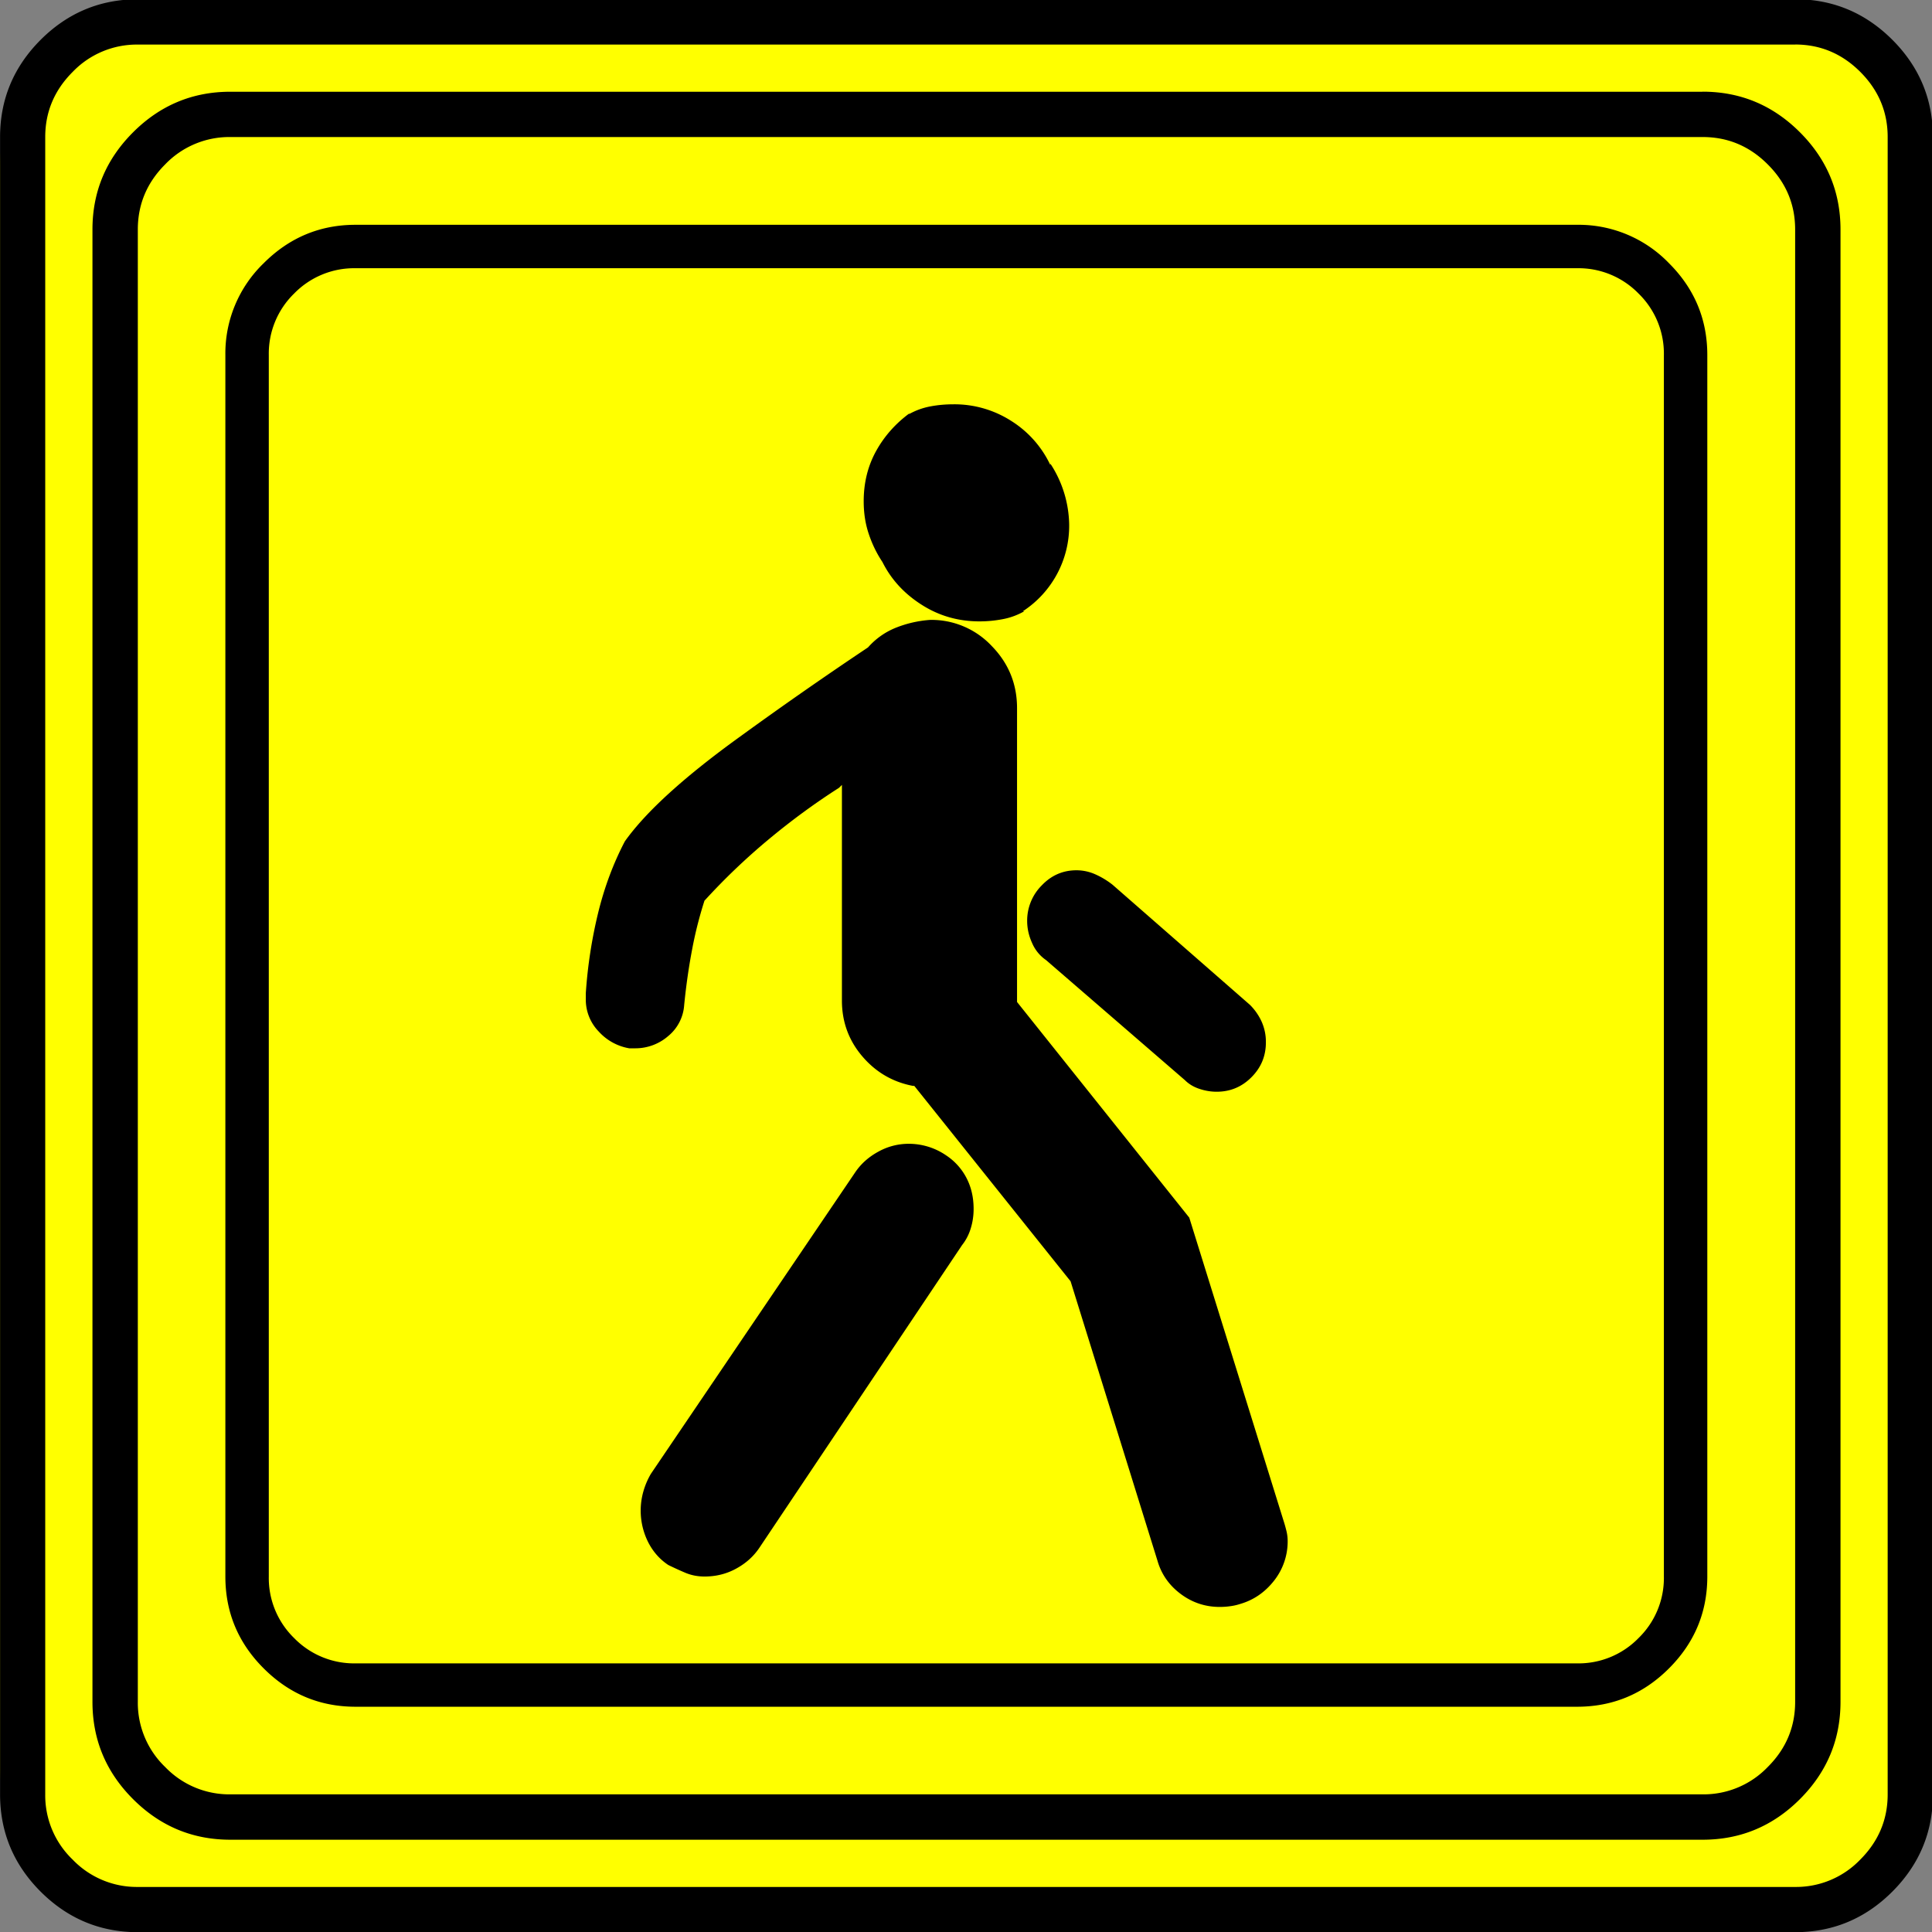 <svg xmlns="http://www.w3.org/2000/svg" width="20" height="20" version="1.2">
    <rect width="100%" height="100%" fill="#808080" stroke="none"/>
    <g font-weight="400" style="fill:none;fill-rule:evenodd;stroke:#000;stroke-width:1;stroke-linecap:square;stroke-linejoin:bevel">
        <g style="font-style:normal;font-weight:400;font-size:22.677px;font-family:icomoon;fill:#ff0;fill-opacity:1;stroke:none">
            <path d="M2.637-24.375h24.726c.723 0 1.343.259 1.86.776.518.518.777 1.138.777 1.86V2.989c0 .723-.259 1.343-.776 1.86a2.538 2.538 0 0 1-1.86.777H2.636a2.538 2.538 0 0 1-1.86-.776A2.538 2.538 0 0 1 0 2.989v-24.727c0-.723.259-1.343.776-1.86a2.538 2.538 0 0 1 1.86-.777" font-size="22.677" style="vector-effect:none;fill-rule:nonzero" transform="matrix(.667 0 0 .667 0 16.25)"/>
        </g>
        <g style="font-style:normal;font-weight:400;font-size:17.008px;font-family:icomoon;fill:#000;fill-opacity:1;stroke:none">
            <path d="M20.979-18.014a1.3 1.3 0 0 1 .954.393 1.3 1.3 0 0 1 .393.955V2.291a1.3 1.3 0 0 1-.393.955 1.3 1.3 0 0 1-.955.393H2.021a1.3 1.3 0 0 1-.954-.393 1.3 1.3 0 0 1-.393-.955v-18.957a1.3 1.3 0 0 1 .393-.955 1.3 1.3 0 0 1 .954-.393h18.957m0-.674H2.021c-.554 0-1.029.199-1.426.596A1.946 1.946 0 0 0 0-16.666V2.291c0 .554.198 1.03.595 1.426.397.397.872.595 1.426.595h18.957c.555 0 1.03-.198 1.427-.595.397-.397.595-.872.595-1.426v-18.957c0-.554-.198-1.03-.595-1.426a1.946 1.946 0 0 0-1.426-.596m-8.244 11.41 2.157 1.865c.06.06.134.105.224.135.09.03.18.045.27.045.21 0 .39-.075.539-.225.15-.15.224-.33.224-.54a.767.767 0 0 0-.067-.325.888.888 0 0 0-.18-.258L13.77-8.445a1.25 1.25 0 0 0-.259-.158.716.716 0 0 0-.303-.067c-.21 0-.39.079-.539.236a.773.773 0 0 0-.225.55c0 .12.027.236.079.348a.612.612 0 0 0 .213.259m3.684 8.692-1.46-4.694-2.673-3.347v-4.559c0-.375-.13-.697-.393-.966a1.282 1.282 0 0 0-.955-.405 1.775 1.775 0 0 0-.539.124 1.143 1.143 0 0 0-.426.303 62.02 62.02 0 0 0-1.966 1.37c-.876.63-1.478 1.176-1.808 1.64-.18.344-.318.715-.415 1.112a7.347 7.347 0 0 0-.191 1.246v.09a.71.71 0 0 0 .202.505.825.825 0 0 0 .472.259h.09a.775.775 0 0 0 .516-.191.68.68 0 0 0 .247-.483c.03-.3.071-.588.124-.865.052-.277.123-.55.213-.82l-.022.068a9.998 9.998 0 0 1 1-.955c.351-.292.714-.558 1.088-.797l.045-.045v3.347c0 .329.105.617.315.864.21.247.472.4.786.46h.022l2.426 3.033 1.348 4.335c.06.21.18.382.36.517.179.134.381.202.606.202.06 0 .116-.004.168-.012a.833.833 0 0 0 .146-.033c.21-.06.386-.18.528-.36a.983.983 0 0 0 .213-.629.663.663 0 0 0-.022-.157 2.154 2.154 0 0 0-.045-.157m-5.233-5.66a1.025 1.025 0 0 0-.584-.18.965.965 0 0 0-.472.124c-.15.082-.27.19-.36.325L6.605.696a1.168 1.168 0 0 0-.113.259 1.09 1.09 0 0 0 .067.797c.075.15.18.27.315.36.09.044.18.085.27.123.09.037.187.056.292.056.18 0 .344-.041.494-.124.15-.082.27-.19.36-.325l3.144-4.695a.774.774 0 0 0 .134-.258c.03-.097.045-.198.045-.303 0-.18-.037-.34-.112-.483a.937.937 0 0 0-.314-.348m1.19-8.445a1.584 1.584 0 0 0 .719-1.348 1.772 1.772 0 0 0-.292-.943v.022a1.624 1.624 0 0 0-.607-.685 1.634 1.634 0 0 0-.898-.258c-.12 0-.24.01-.36.033s-.232.064-.336.124l.022-.023c-.225.165-.4.363-.528.596-.127.232-.19.49-.19.774 0 .18.025.349.078.506.052.157.123.303.213.438.135.27.337.49.607.662.27.173.569.259.898.259.12 0 .24-.011.36-.034.12-.022.232-.064.336-.123h-.022" font-size="17.008" style="vector-effect:none;fill-rule:nonzero" transform="matrix(.667 0 0 .667 2.333 14.792)"/>
        </g>
        <g style="font-style:normal;font-weight:400;font-size:22.677px;font-family:icomoon;fill:#000;fill-opacity:1;stroke:none">
            <path d="M26.426-22.236c.39 0 .727.141 1.01.425.284.283.425.62.425 1.01V2.051c0 .39-.141.727-.425 1.01a1.38 1.38 0 0 1-1.01.425H3.574a1.38 1.38 0 0 1-1.01-.424 1.38 1.38 0 0 1-.425-1.011v-22.852c0-.39.141-.727.424-1.01a1.38 1.38 0 0 1 1.011-.425h22.852m0-.703H3.574c-.586 0-1.089.21-1.509.63-.42.42-.63.922-.63 1.508V2.051c0 .586.21 1.089.63 1.509.42.42.923.63 1.51.63h22.85c.587 0 1.09-.21 1.51-.63.42-.42.63-.923.63-1.51V-20.8c0-.587-.21-1.09-.63-1.51-.42-.42-.923-.63-1.51-.63m1.436-.732c.391 0 .728.142 1.011.425.283.283.425.62.425 1.01V3.487c0 .39-.142.728-.425 1.011a1.38 1.38 0 0 1-1.01.425H2.138a1.38 1.38 0 0 1-1.011-.425 1.38 1.38 0 0 1-.425-1.01v-25.723c0-.391.142-.728.425-1.011a1.38 1.38 0 0 1 1.01-.425h25.723m0-.703H2.14c-.586 0-1.09.21-1.51.63-.419.42-.629.923-.629 1.509V3.486c0 .586.21 1.09.63 1.51.42.419.923.629 1.509.629H27.86c.586 0 1.09-.21 1.51-.63.419-.42.629-.923.629-1.509v-25.722c0-.586-.21-1.09-.63-1.51-.42-.419-.923-.629-1.509-.629" font-size="22.677" style="vector-effect:none;fill-rule:nonzero" transform="matrix(.667 0 0 .667 0 16.25)"/>
        </g>
    </g>
</svg>
